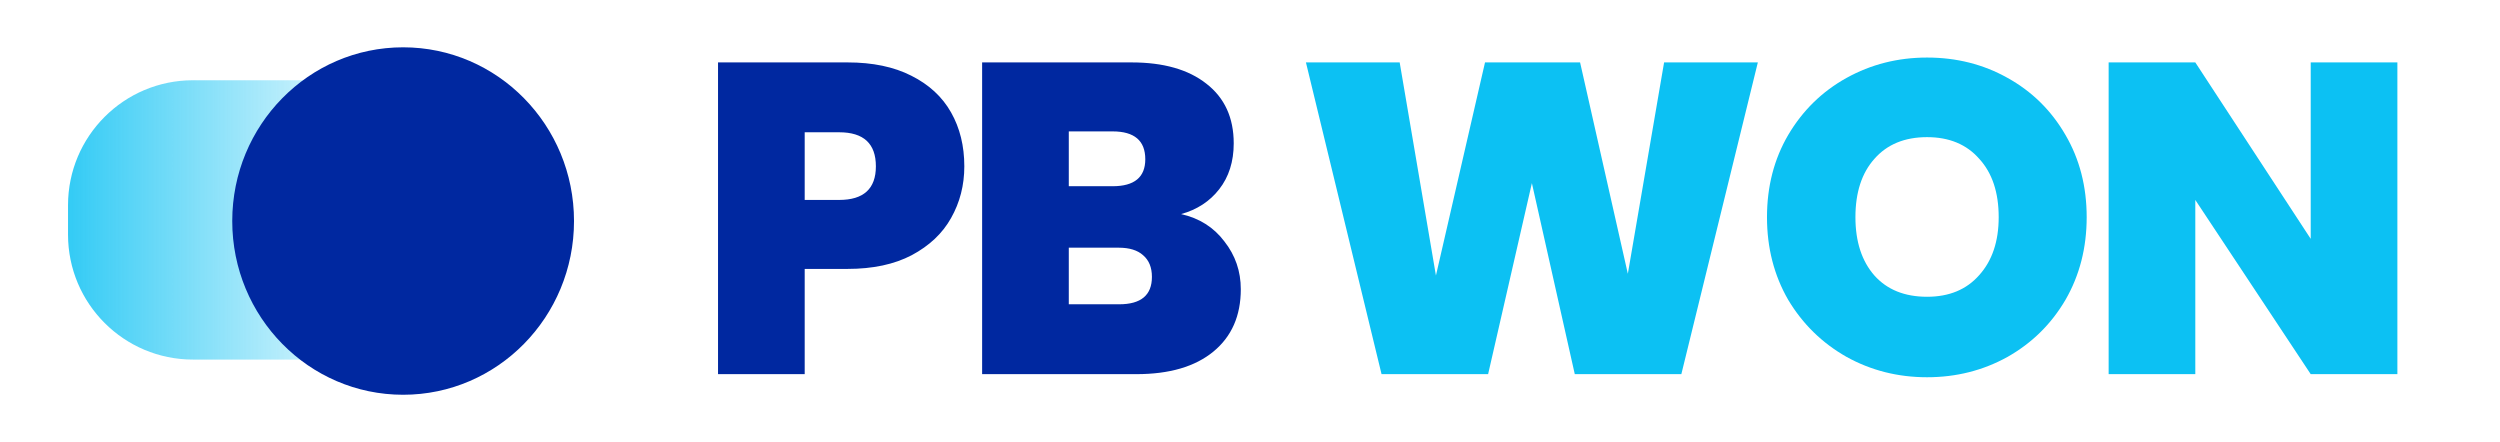 <svg width="147" height="26" viewBox="0 0 147 26" fill="none" xmlns="http://www.w3.org/2000/svg">
<path d="M4 12.067C4 8.009 7.29 4.719 11.348 4.719H23.702V21.143H11.348C7.29 21.143 4 17.854 4 13.796V12.067Z" fill="url(#paint0_linear_4522_69327)"/>
<ellipse cx="23.704" cy="12.997" rx="10.048" ry="10.215" fill="#0028A0"/>
<path d="M56.702 9.78C56.702 10.889 56.442 11.903 55.922 12.822C55.419 13.723 54.648 14.451 53.608 15.006C52.585 15.543 51.328 15.812 49.838 15.812H47.316V22H42.22V3.67H49.838C51.311 3.67 52.559 3.93 53.582 4.45C54.622 4.97 55.402 5.689 55.922 6.608C56.442 7.527 56.702 8.584 56.702 9.78ZM49.344 11.756C50.782 11.756 51.502 11.097 51.502 9.78C51.502 8.445 50.782 7.778 49.344 7.778H47.316V11.756H49.344ZM69.449 12.588C70.524 12.831 71.373 13.368 71.997 14.2C72.638 15.015 72.959 15.951 72.959 17.008C72.959 18.568 72.422 19.79 71.347 20.674C70.272 21.558 68.764 22 66.823 22H57.749V3.67H66.537C68.409 3.67 69.874 4.086 70.931 4.918C72.006 5.75 72.543 6.92 72.543 8.428C72.543 9.503 72.257 10.404 71.685 11.132C71.13 11.843 70.385 12.328 69.449 12.588ZM62.845 10.95H65.419C66.702 10.95 67.343 10.421 67.343 9.364C67.343 8.272 66.702 7.726 65.419 7.726H62.845V10.95ZM65.809 17.892C67.092 17.892 67.733 17.355 67.733 16.28C67.733 15.725 67.56 15.301 67.213 15.006C66.884 14.711 66.407 14.564 65.783 14.564H62.845V17.892H65.809Z" fill="#0028A0"/>
<path d="M103.361 3.67L98.863 22H92.597L90.075 10.768L87.501 22H81.235L76.789 3.67H82.301L84.433 16.202L87.319 3.67H92.909L95.717 16.098L97.849 3.67H103.361ZM113.311 22.182C111.595 22.182 110.018 21.783 108.579 20.986C107.141 20.171 105.997 19.053 105.147 17.632C104.315 16.193 103.899 14.573 103.899 12.77C103.899 10.967 104.315 9.355 105.147 7.934C105.997 6.495 107.141 5.377 108.579 4.58C110.018 3.783 111.595 3.384 113.311 3.384C115.045 3.384 116.622 3.783 118.043 4.58C119.482 5.377 120.617 6.495 121.449 7.934C122.281 9.355 122.697 10.967 122.697 12.77C122.697 14.573 122.281 16.193 121.449 17.632C120.617 19.053 119.482 20.171 118.043 20.986C116.605 21.783 115.027 22.182 113.311 22.182ZM113.311 17.45C114.611 17.45 115.634 17.025 116.379 16.176C117.142 15.327 117.523 14.191 117.523 12.77C117.523 11.314 117.142 10.17 116.379 9.338C115.634 8.489 114.611 8.064 113.311 8.064C111.994 8.064 110.963 8.489 110.217 9.338C109.472 10.17 109.099 11.314 109.099 12.77C109.099 14.209 109.472 15.353 110.217 16.202C110.963 17.034 111.994 17.45 113.311 17.45ZM140.966 22H135.87L129.084 11.756V22H123.988V3.67H129.084L135.87 14.044V3.67H140.966V22Z" fill="#0CC1F3"/>
<defs>
<linearGradient id="paint0_linear_4522_69327" x1="4" y1="12.931" x2="23.702" y2="12.931" gradientUnits="userSpaceOnUse">
<stop stop-color="#33CBF5"/>
<stop offset="1" stop-color="#33CBF5" stop-opacity="0"/>
</linearGradient>
</defs>
</svg>
